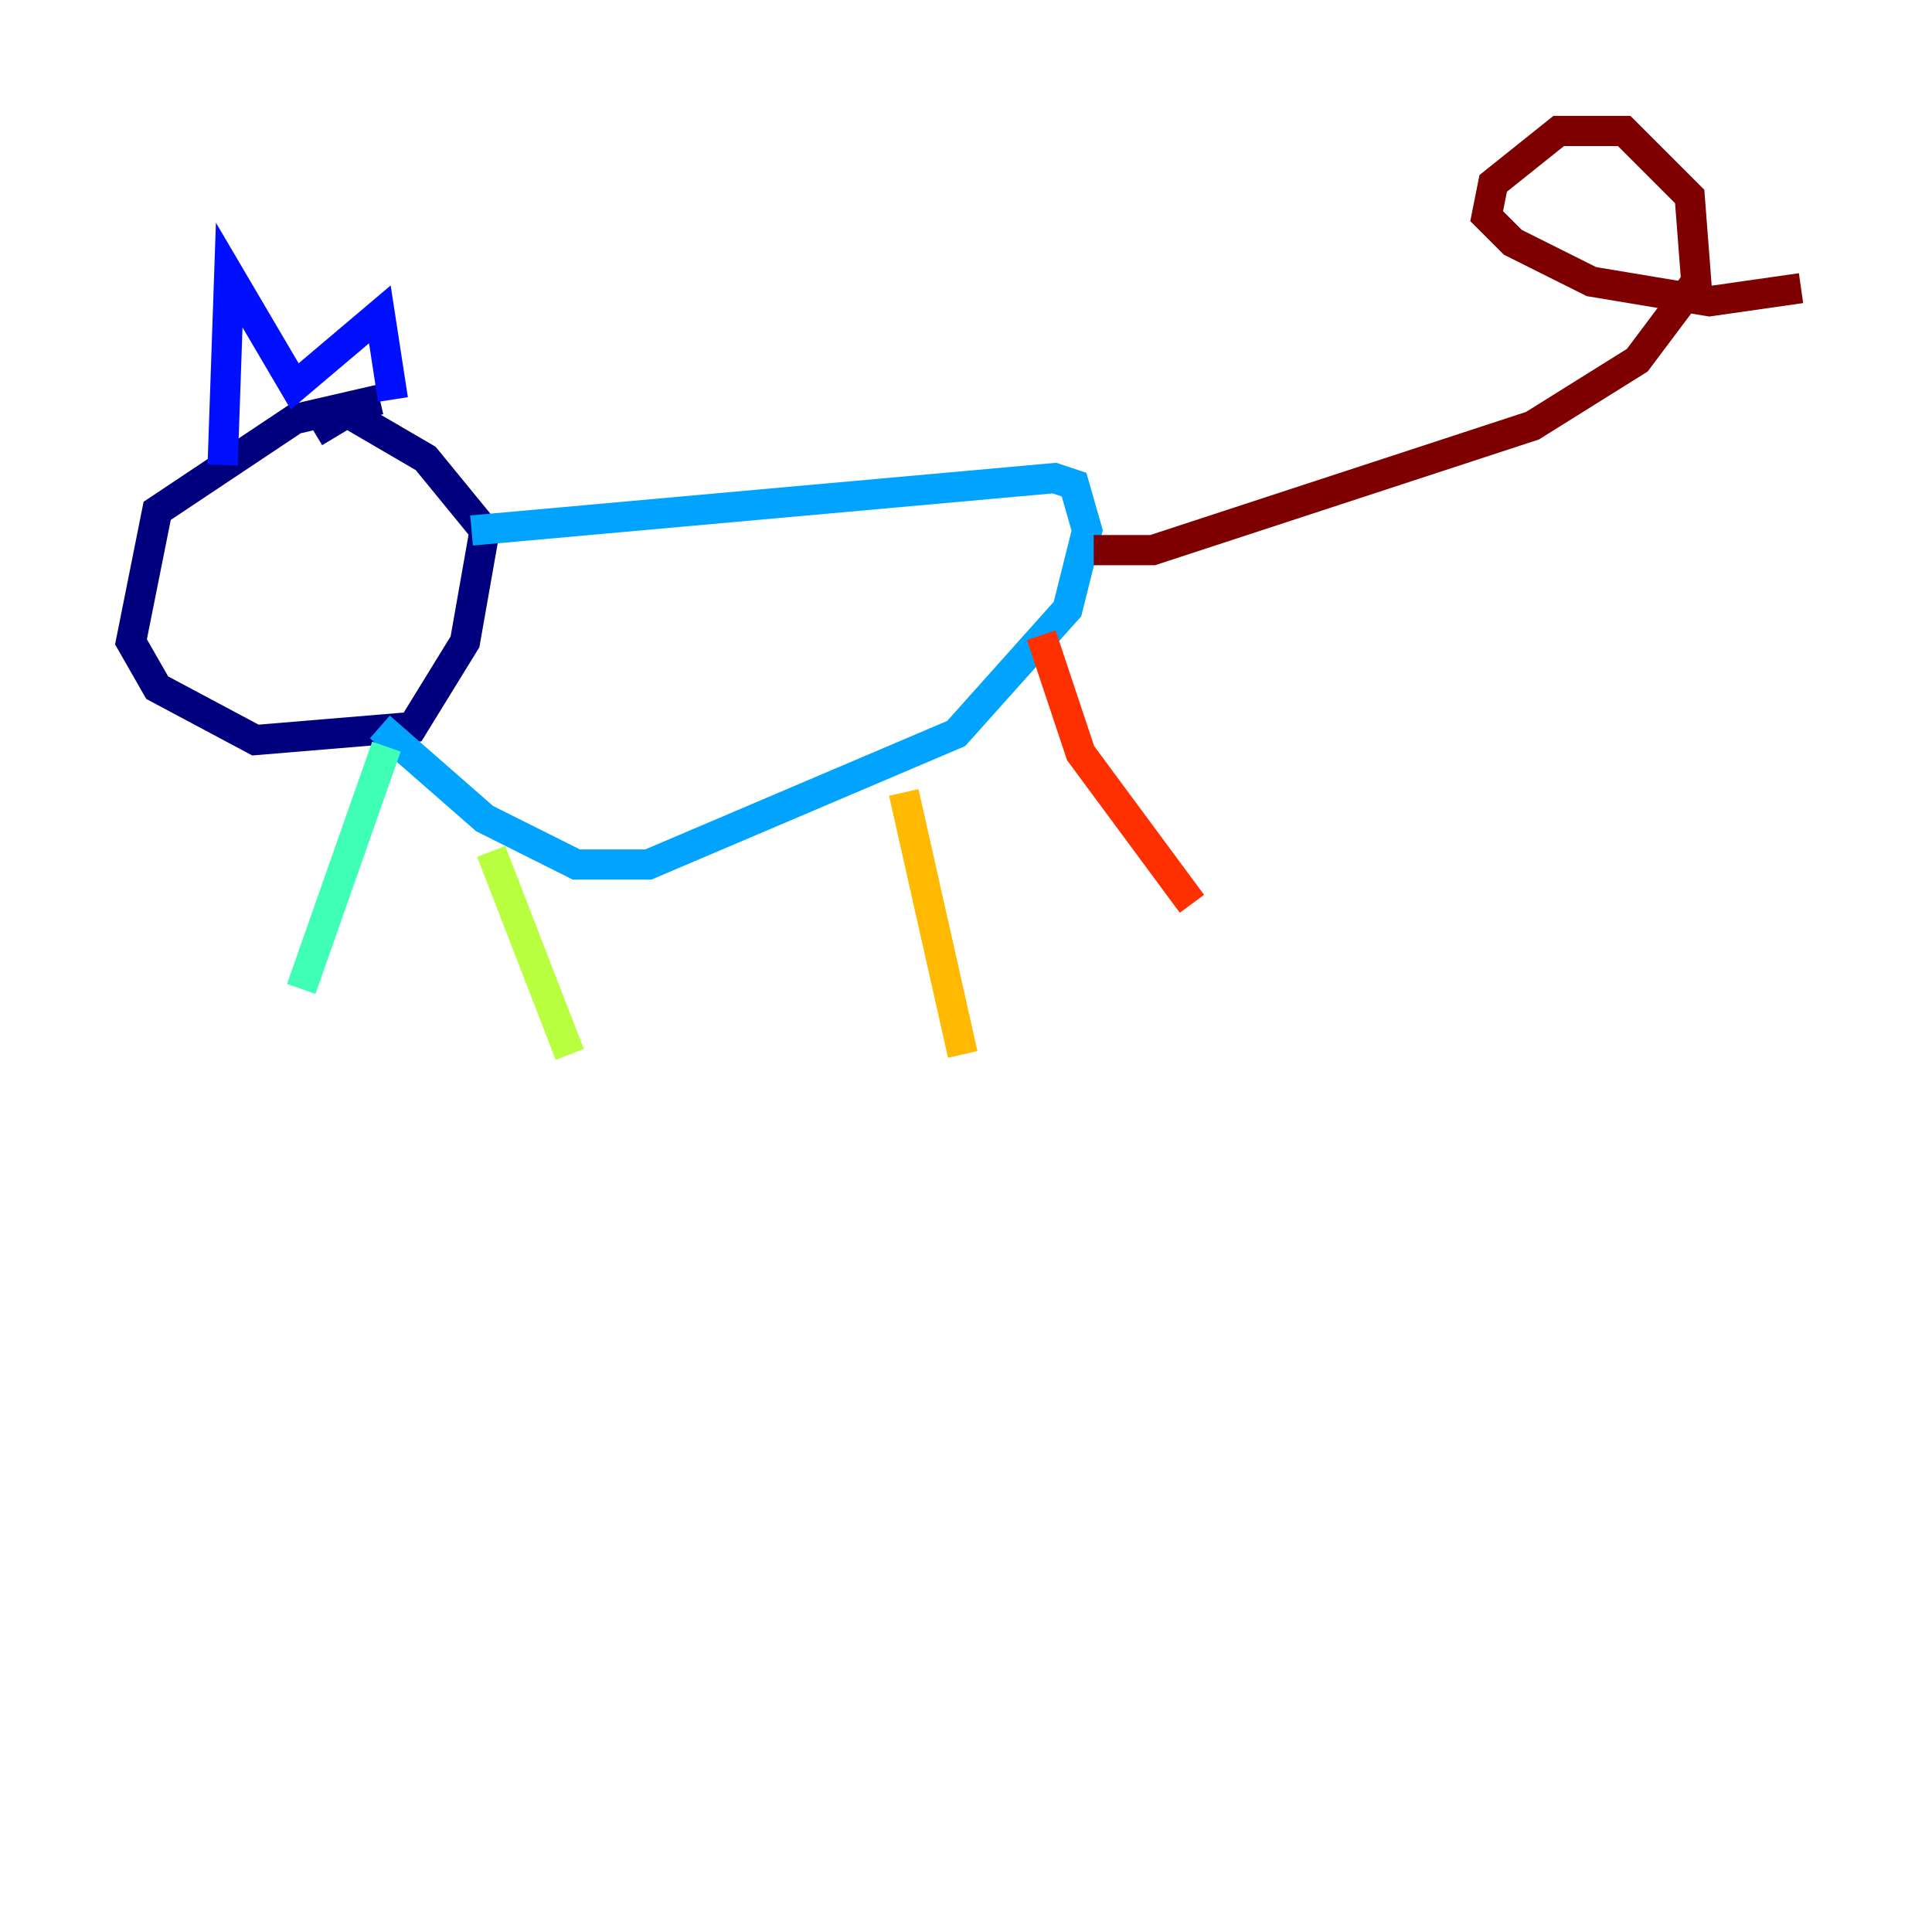 <?xml version="1.0" encoding="utf-8" ?>
<svg baseProfile="tiny" height="128" version="1.2" viewBox="0,0,128,128" width="128" xmlns="http://www.w3.org/2000/svg" xmlns:ev="http://www.w3.org/2001/xml-events" xmlns:xlink="http://www.w3.org/1999/xlink"><defs /><polyline fill="none" points="25.166,26.468 19.525,27.77 10.414,33.844 8.678,42.522 10.414,45.559 16.922,49.031 27.336,48.163 30.807,42.522 32.108,35.146 28.203,30.373 22.997,27.336 20.827,28.637" stroke="#00007f" stroke-width="2" /><polyline fill="none" points="14.752,30.807 15.186,18.224 19.525,25.6 25.166,20.827 26.034,26.468" stroke="#0010ff" stroke-width="2" /><polyline fill="none" points="31.241,35.146 69.858,31.675 71.159,32.108 72.027,35.146 70.725,40.352 63.349,48.597 42.956,57.275 38.183,57.275 32.108,54.237 25.166,48.163" stroke="#00a4ff" stroke-width="2" /><polyline fill="none" points="25.6,49.464 19.959,65.519" stroke="#3fffb7" stroke-width="2" /><polyline fill="none" points="32.542,56.407 37.749,69.858" stroke="#b7ff3f" stroke-width="2" /><polyline fill="none" points="59.878,52.502 63.783,69.858" stroke="#ffb900" stroke-width="2" /><polyline fill="none" points="68.99,42.088 71.593,49.898 78.969,59.878" stroke="#ff3000" stroke-width="2" /><polyline fill="none" points="72.461,36.447 76.366,36.447 101.532,28.203 108.475,23.864 112.38,18.658 111.946,13.017 107.607,8.678 103.268,8.678 98.929,12.149 98.495,14.319 100.231,16.054 105.437,18.658 113.248,19.959 119.322,19.091" stroke="#7f0000" stroke-width="2" /></svg>